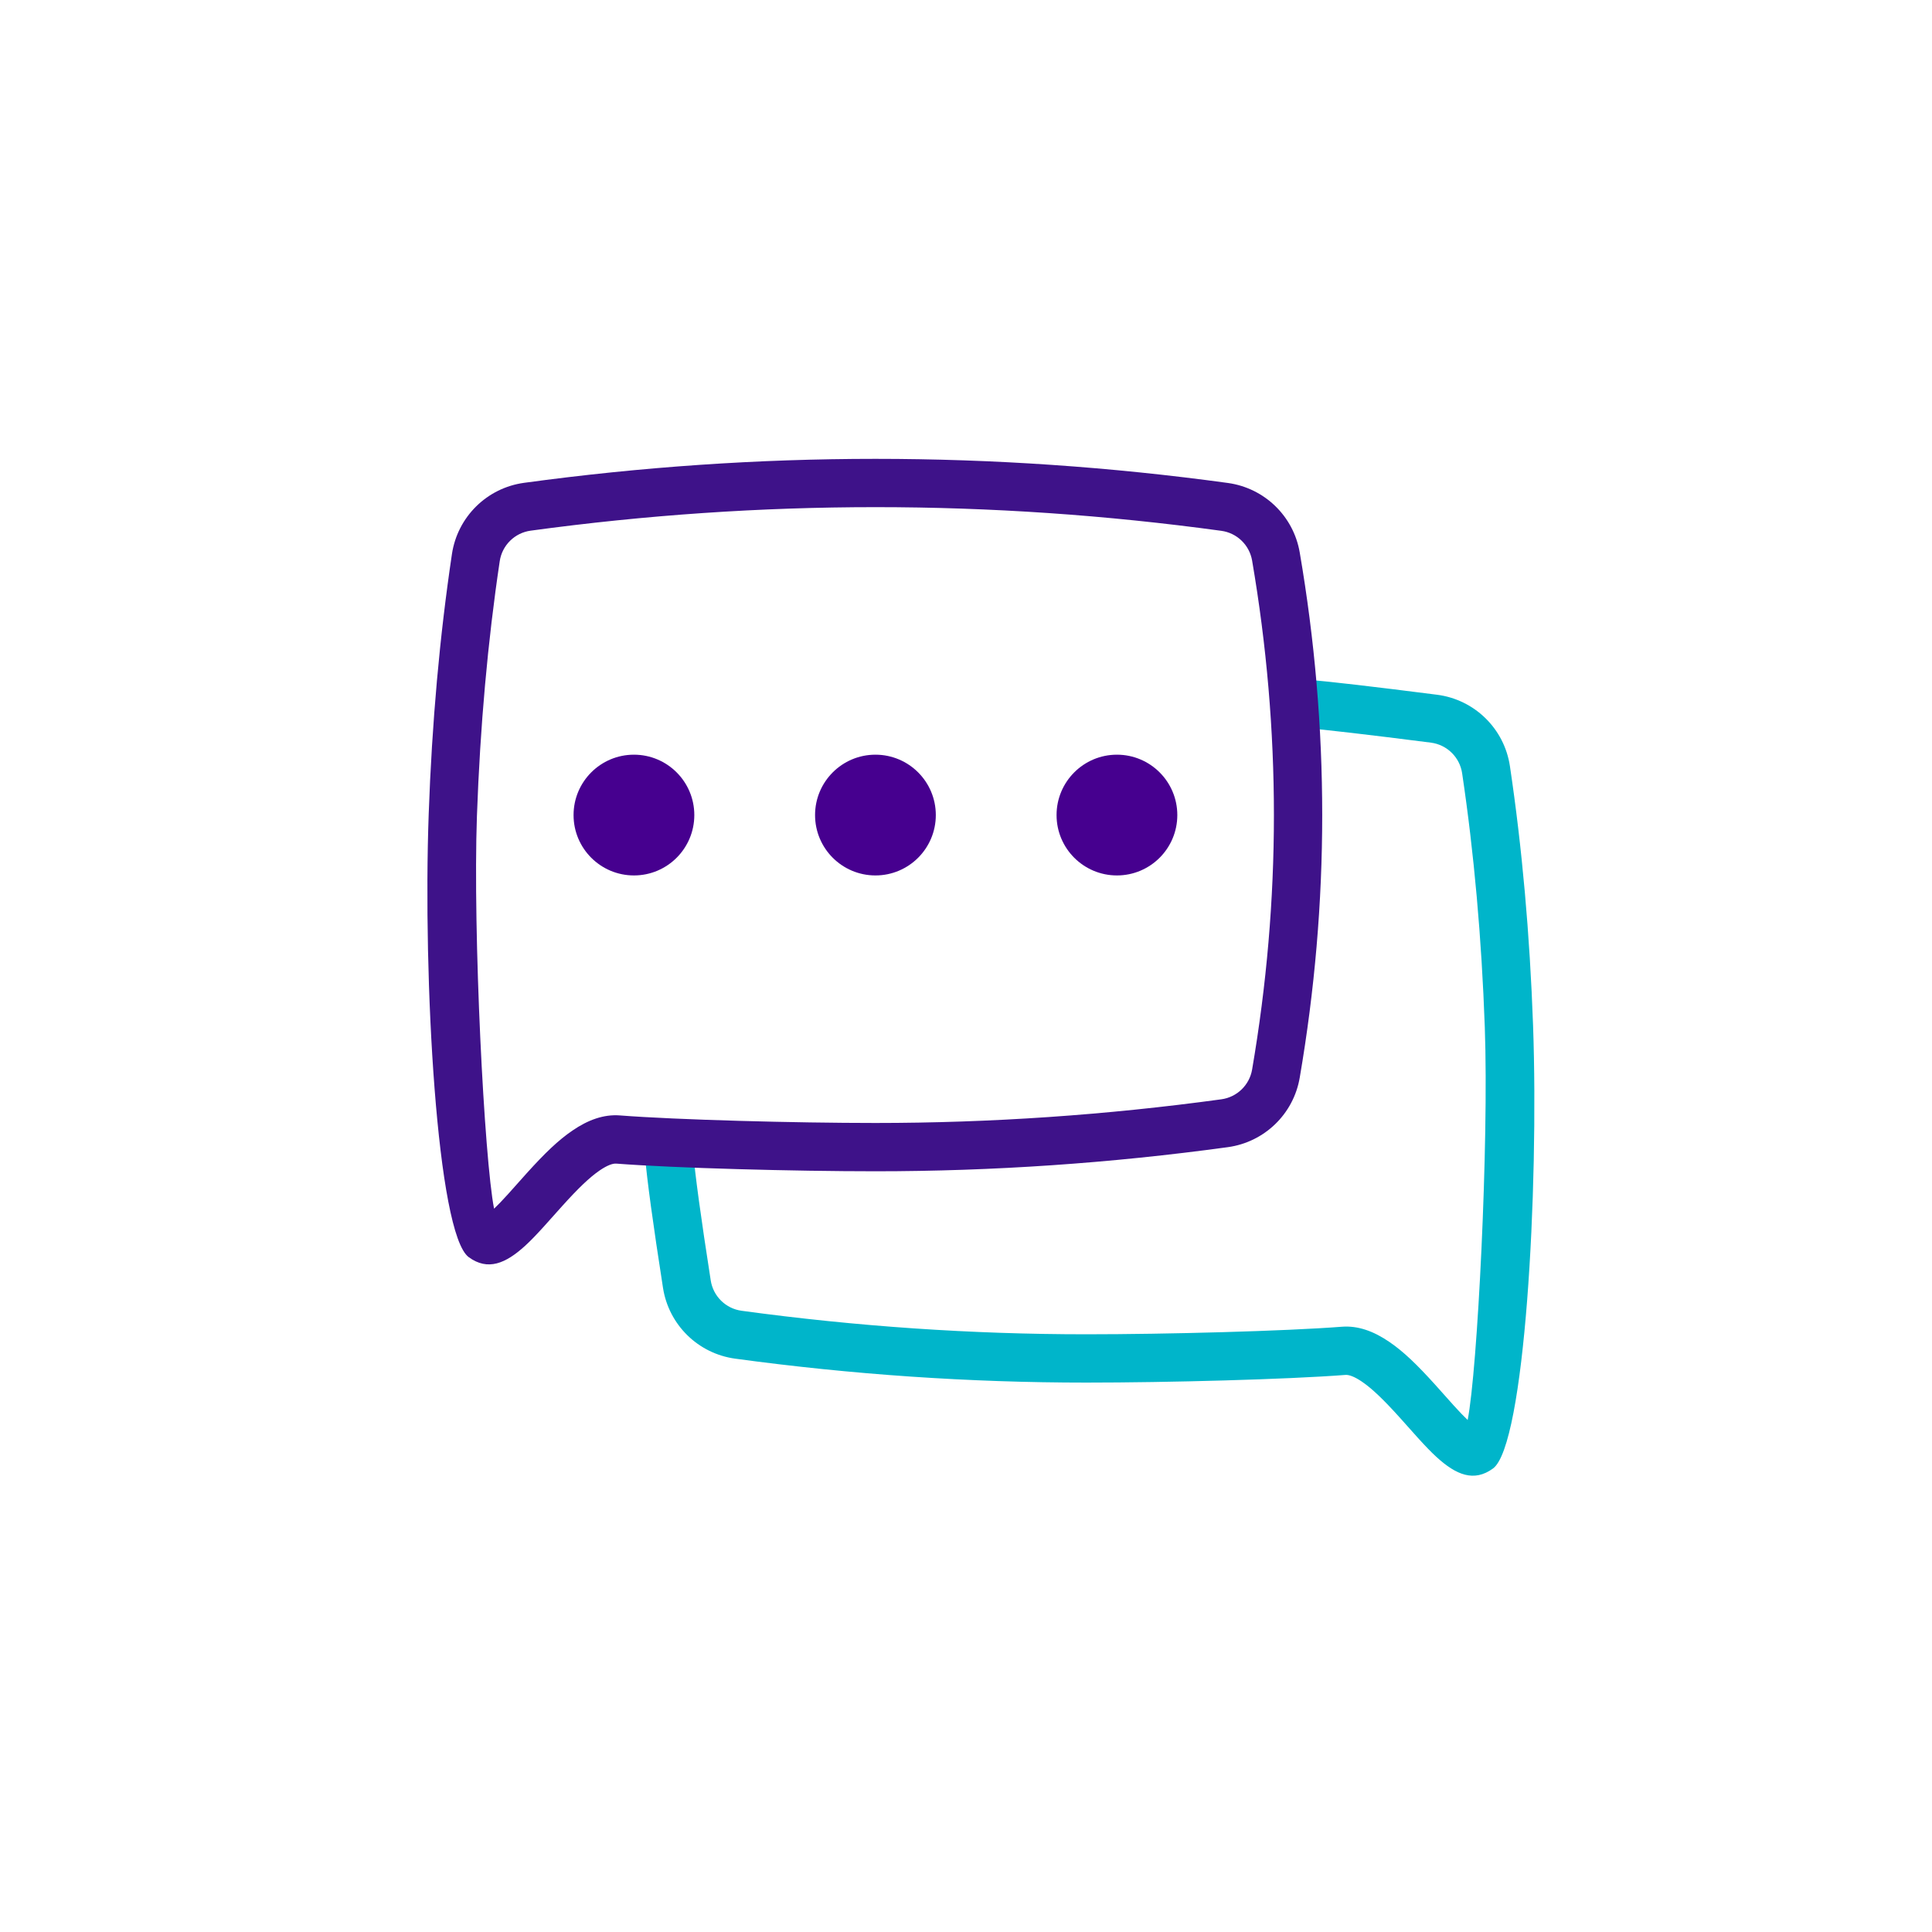 <?xml version="1.0" encoding="UTF-8"?>
<svg width="64px" height="64px" viewBox="0 0 64 64" version="1.1" xmlns="http://www.w3.org/2000/svg" xmlns:xlink="http://www.w3.org/1999/xlink">
    <!-- Generator: Sketch 61.2 (89653) - https://sketch.com -->
    <title>comunication</title>
    <desc>Created with Sketch.</desc>
    <g id="comunication" stroke="none" stroke-width="1" fill="none" fill-rule="evenodd">
        <g id="communication" fill-rule="nonzero">
            <g id="bg_frame">
                <rect id="frame" x="0" y="0" width="64" height="64"></rect>
            </g>
            <path d="M24.031,46.561 C24.133,46.448 24.55,45.98 24.652,45.866 C25.253,45.201 25.695,44.774 26.167,44.452 C26.689,44.095 27.206,43.909 27.741,43.95 C29.631,44.096 33.548,44.2 36.205,44.2 C40.011,44.2 43.817,43.94 47.623,43.421 C48.148,43.35 48.564,42.941 48.646,42.417 C48.971,40.338 49.166,38.905 49.231,38.133 C49.268,37.693 49.655,37.366 50.095,37.403 C50.536,37.44 50.863,37.827 50.826,38.267 C50.757,39.088 50.557,40.549 50.227,42.664 C50.036,43.887 49.065,44.839 47.839,45.007 C43.961,45.535 40.083,45.8 36.205,45.8 C33.511,45.8 29.557,45.695 27.618,45.546 C27.503,45.537 27.318,45.603 27.069,45.773 C26.731,46.005 26.361,46.362 25.839,46.939 C25.743,47.046 25.325,47.516 25.216,47.636 C24.972,47.905 24.782,48.102 24.602,48.267 C23.954,48.858 23.364,49.106 22.733,48.646 C21.68,47.878 21.211,39.442 21.405,33.972 C21.513,30.953 21.768,28.089 22.172,25.379 C22.357,24.139 23.343,23.173 24.587,23.014 C26.675,22.747 28.113,22.58 28.91,22.512 C29.35,22.474 29.737,22.801 29.775,23.241 C29.812,23.681 29.486,24.068 29.046,24.106 C28.278,24.172 26.857,24.337 24.79,24.601 C24.257,24.67 23.834,25.083 23.755,25.615 C23.36,28.264 23.11,31.069 23.004,34.028 C22.866,37.911 23.248,45.406 23.572,47.039 C23.697,46.921 23.842,46.769 24.031,46.561 Z" id="Shape" fill="#00B5CA" transform="translate(36.095, 35.697) scale(-1, 1) translate(-36.095, -35.697) "></path>
            <g id="dialog" transform="translate(14, 15)">
                <path d="M2.826,24.561 C2.928,24.448 3.345,23.98 3.447,23.866 C4.048,23.201 4.49,22.774 4.962,22.452 C5.484,22.095 6.001,21.909 6.536,21.95 C8.426,22.096 12.344,22.2 15,22.2 C18.819,22.2 22.638,21.939 26.458,21.416 C26.977,21.345 27.39,20.946 27.478,20.429 C27.959,17.619 28.2,14.809 28.2,12 C28.2,9.191 27.959,6.381 27.478,3.571 C27.39,3.054 26.977,2.655 26.458,2.584 C22.638,2.061 18.819,1.8 15,1.8 C11.193,1.8 7.386,2.06 3.578,2.579 C3.05,2.651 2.632,3.063 2.554,3.591 C2.157,6.247 1.905,9.06 1.799,12.028 C1.661,15.911 2.043,23.406 2.367,25.039 C2.492,24.921 2.638,24.769 2.826,24.561 Z M3.362,0.994 C7.241,0.465 11.12,0.2 15,0.2 C18.892,0.2 22.784,0.466 26.675,0.999 C27.885,1.165 28.849,2.096 29.055,3.3 C29.552,6.2 29.8,9.1 29.8,12 C29.8,14.9 29.552,17.8 29.055,20.7 C28.849,21.904 27.885,22.835 26.675,23.001 C22.784,23.534 18.892,23.8 15,23.8 C12.306,23.8 8.352,23.695 6.413,23.546 C6.298,23.537 6.113,23.603 5.864,23.773 C5.526,24.005 5.156,24.362 4.635,24.939 C4.538,25.046 4.12,25.516 4.011,25.636 C3.767,25.905 3.577,26.102 3.397,26.267 C2.749,26.858 2.159,27.106 1.529,26.646 C0.475,25.878 0.006,17.442 0.201,11.972 C0.308,8.944 0.565,6.072 0.971,3.354 C1.155,2.124 2.129,1.162 3.362,0.994 Z" id="Rectangle" fill="#3E1289"></path>
                <g id="Group" transform="translate(5, 10)" fill="#46008F">
                    <circle id="Oval" cx="2" cy="2" r="2"></circle>
                    <circle id="Oval-Copy" cx="10" cy="2" r="2"></circle>
                    <circle id="Oval-Copy-2" cx="18" cy="2" r="2"></circle>
                </g>
            </g>
        </g>
    </g>
</svg>